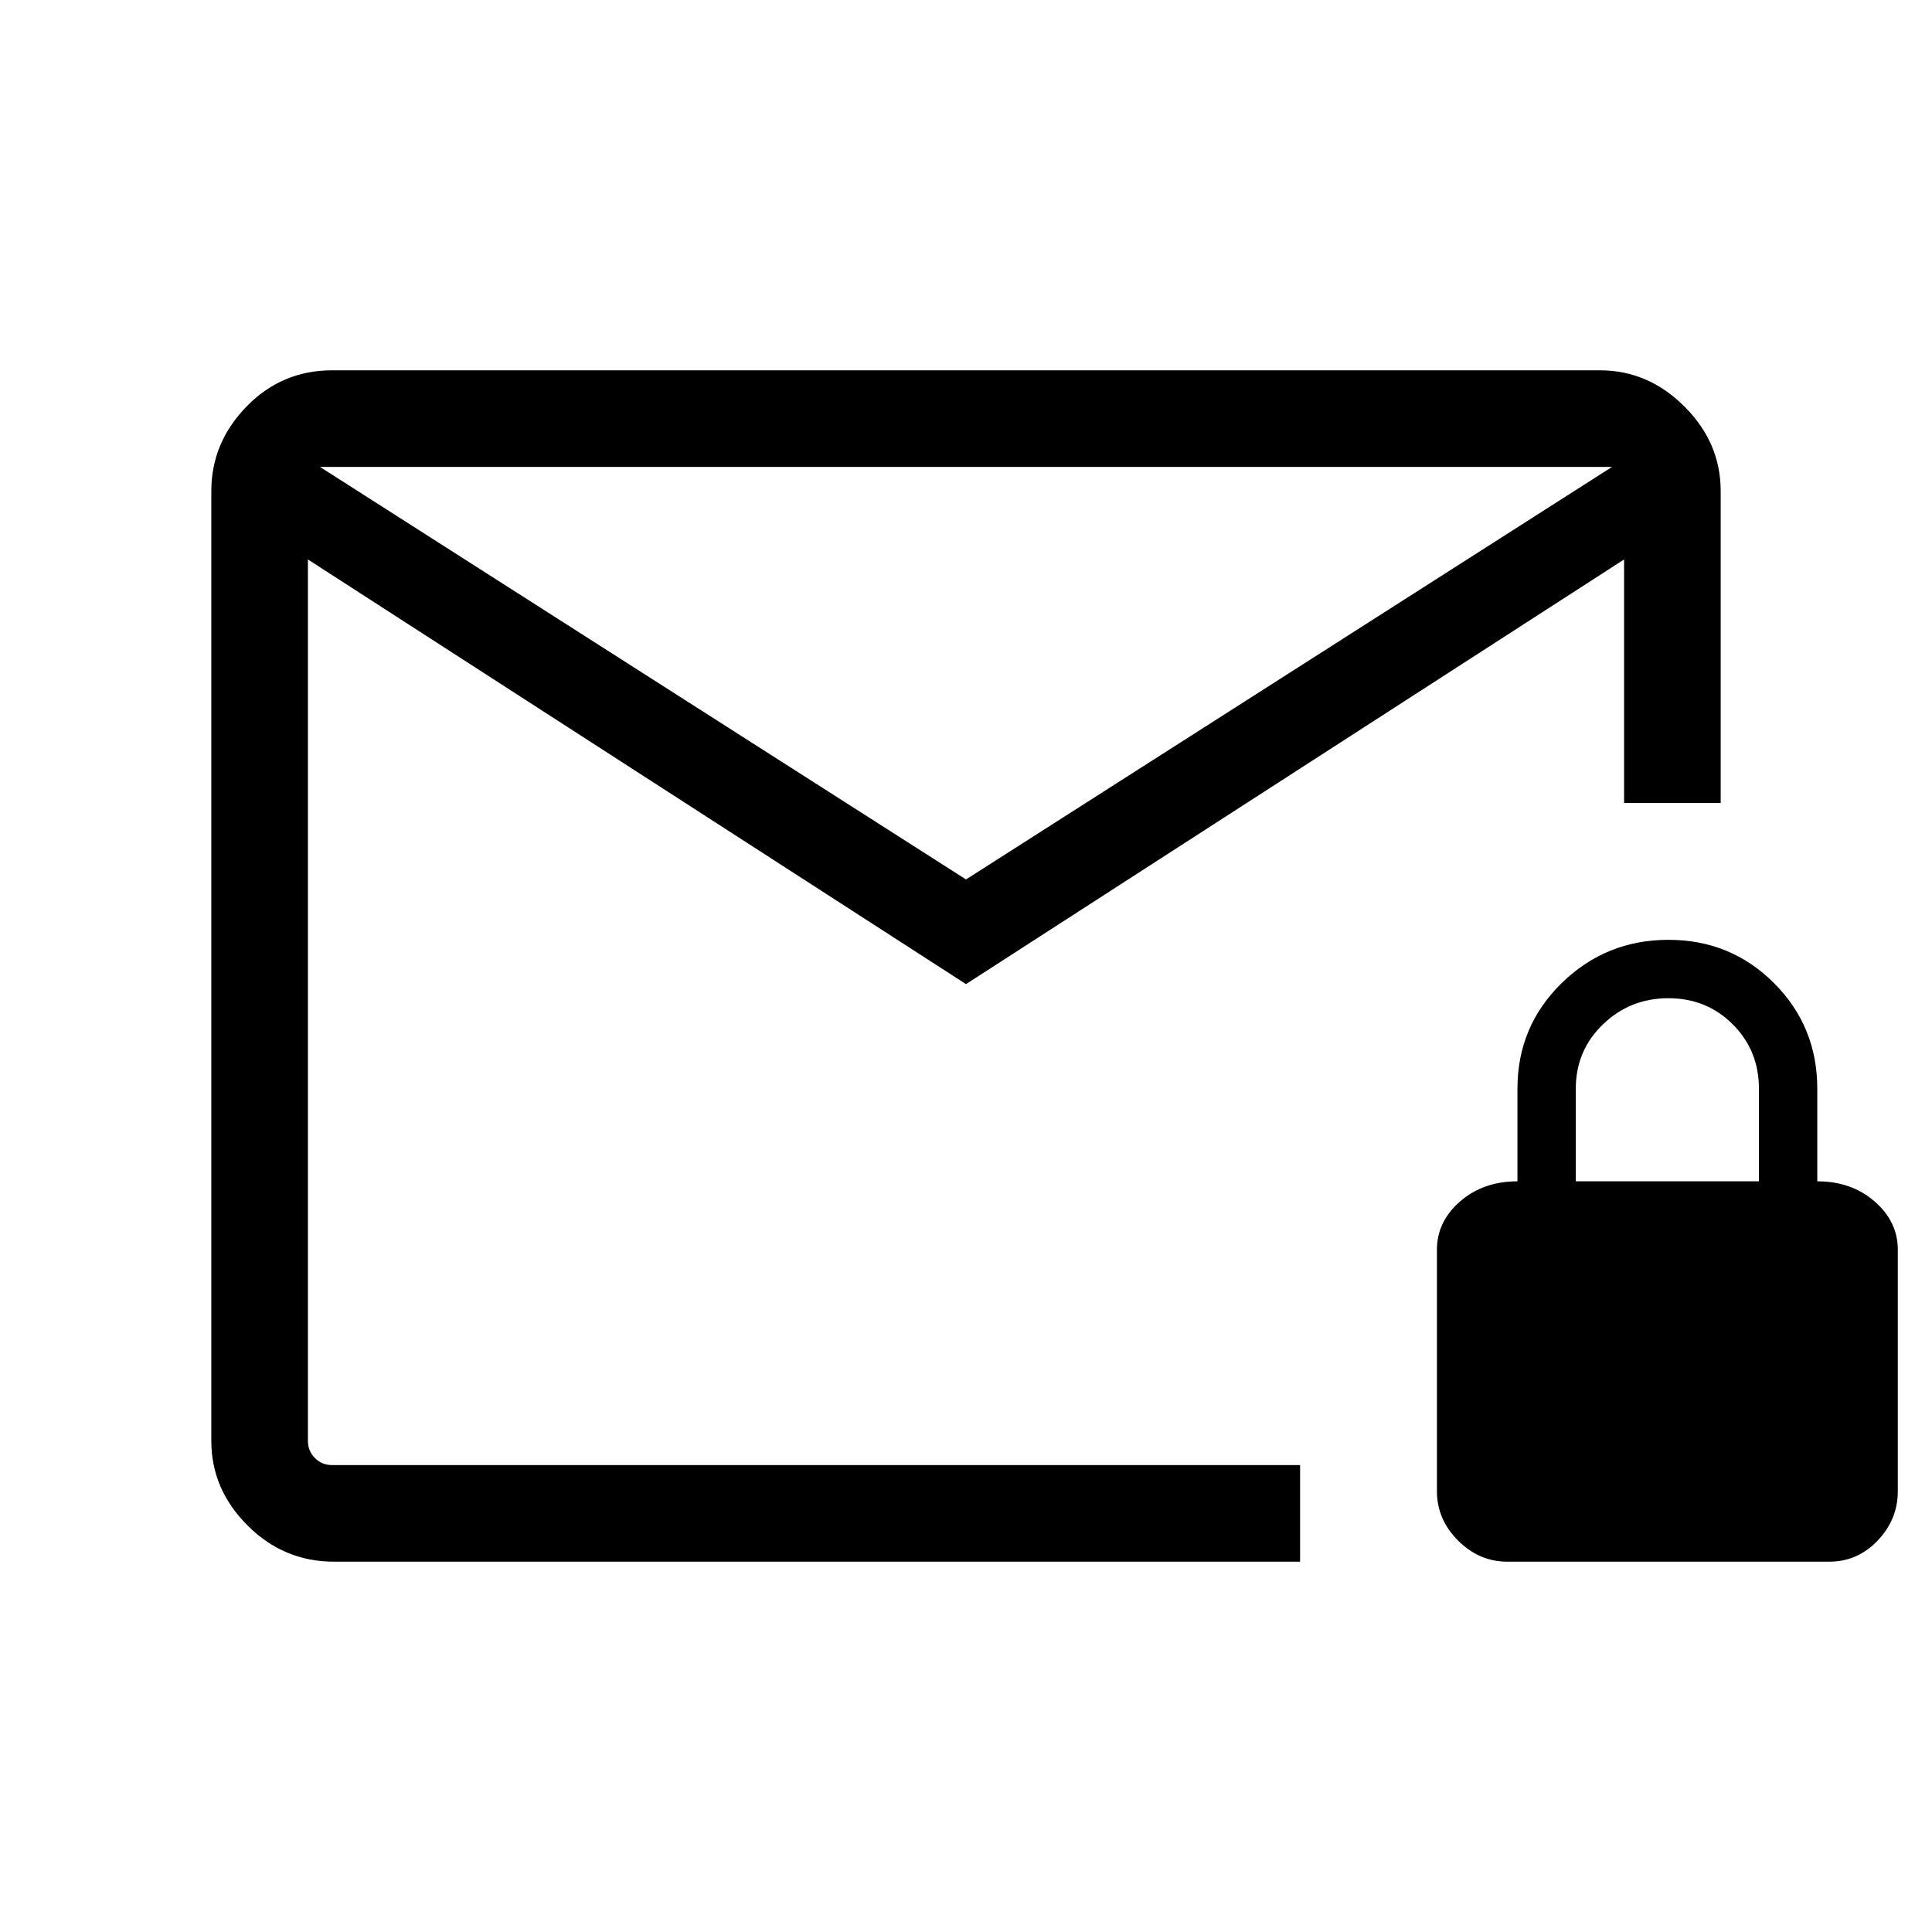 <svg xmlns="http://www.w3.org/2000/svg" height="40" width="40"><path d="M6.917 32.333Q5.875 32.333 5.125 31.583Q4.375 30.833 4.375 29.833V10.167Q4.375 9.167 5.104 8.417Q5.833 7.667 6.875 7.667H33.125Q34.125 7.667 34.875 8.417Q35.625 9.167 35.625 10.167V16.625H34.625H33.625V11.583L20 20.375L6.375 11.583V29.833Q6.375 30.042 6.521 30.188Q6.667 30.333 6.875 30.333H26.917V32.333ZM20 18.208 33.375 9.667H6.625ZM6.375 30.333V24.417Q6.375 21.208 6.375 18.917Q6.375 16.625 6.375 16.625V11.583V9.667V11.583V29.833Q6.375 30.042 6.375 30.188Q6.375 30.333 6.375 30.333ZM31.208 32.333Q30.625 32.333 30.188 31.896Q29.75 31.458 29.75 30.875V25.875Q29.75 25.292 30.229 24.875Q30.708 24.458 31.417 24.458V22.542Q31.417 21.25 32.333 20.354Q33.25 19.458 34.542 19.458Q35.833 19.458 36.729 20.354Q37.625 21.25 37.625 22.542V24.458Q38.333 24.458 38.812 24.875Q39.292 25.292 39.292 25.875V30.875Q39.292 31.458 38.875 31.896Q38.458 32.333 37.875 32.333ZM32.625 24.458H36.417V22.542Q36.417 21.75 35.875 21.208Q35.333 20.667 34.542 20.667Q33.75 20.667 33.188 21.208Q32.625 21.75 32.625 22.542Z"/></svg>